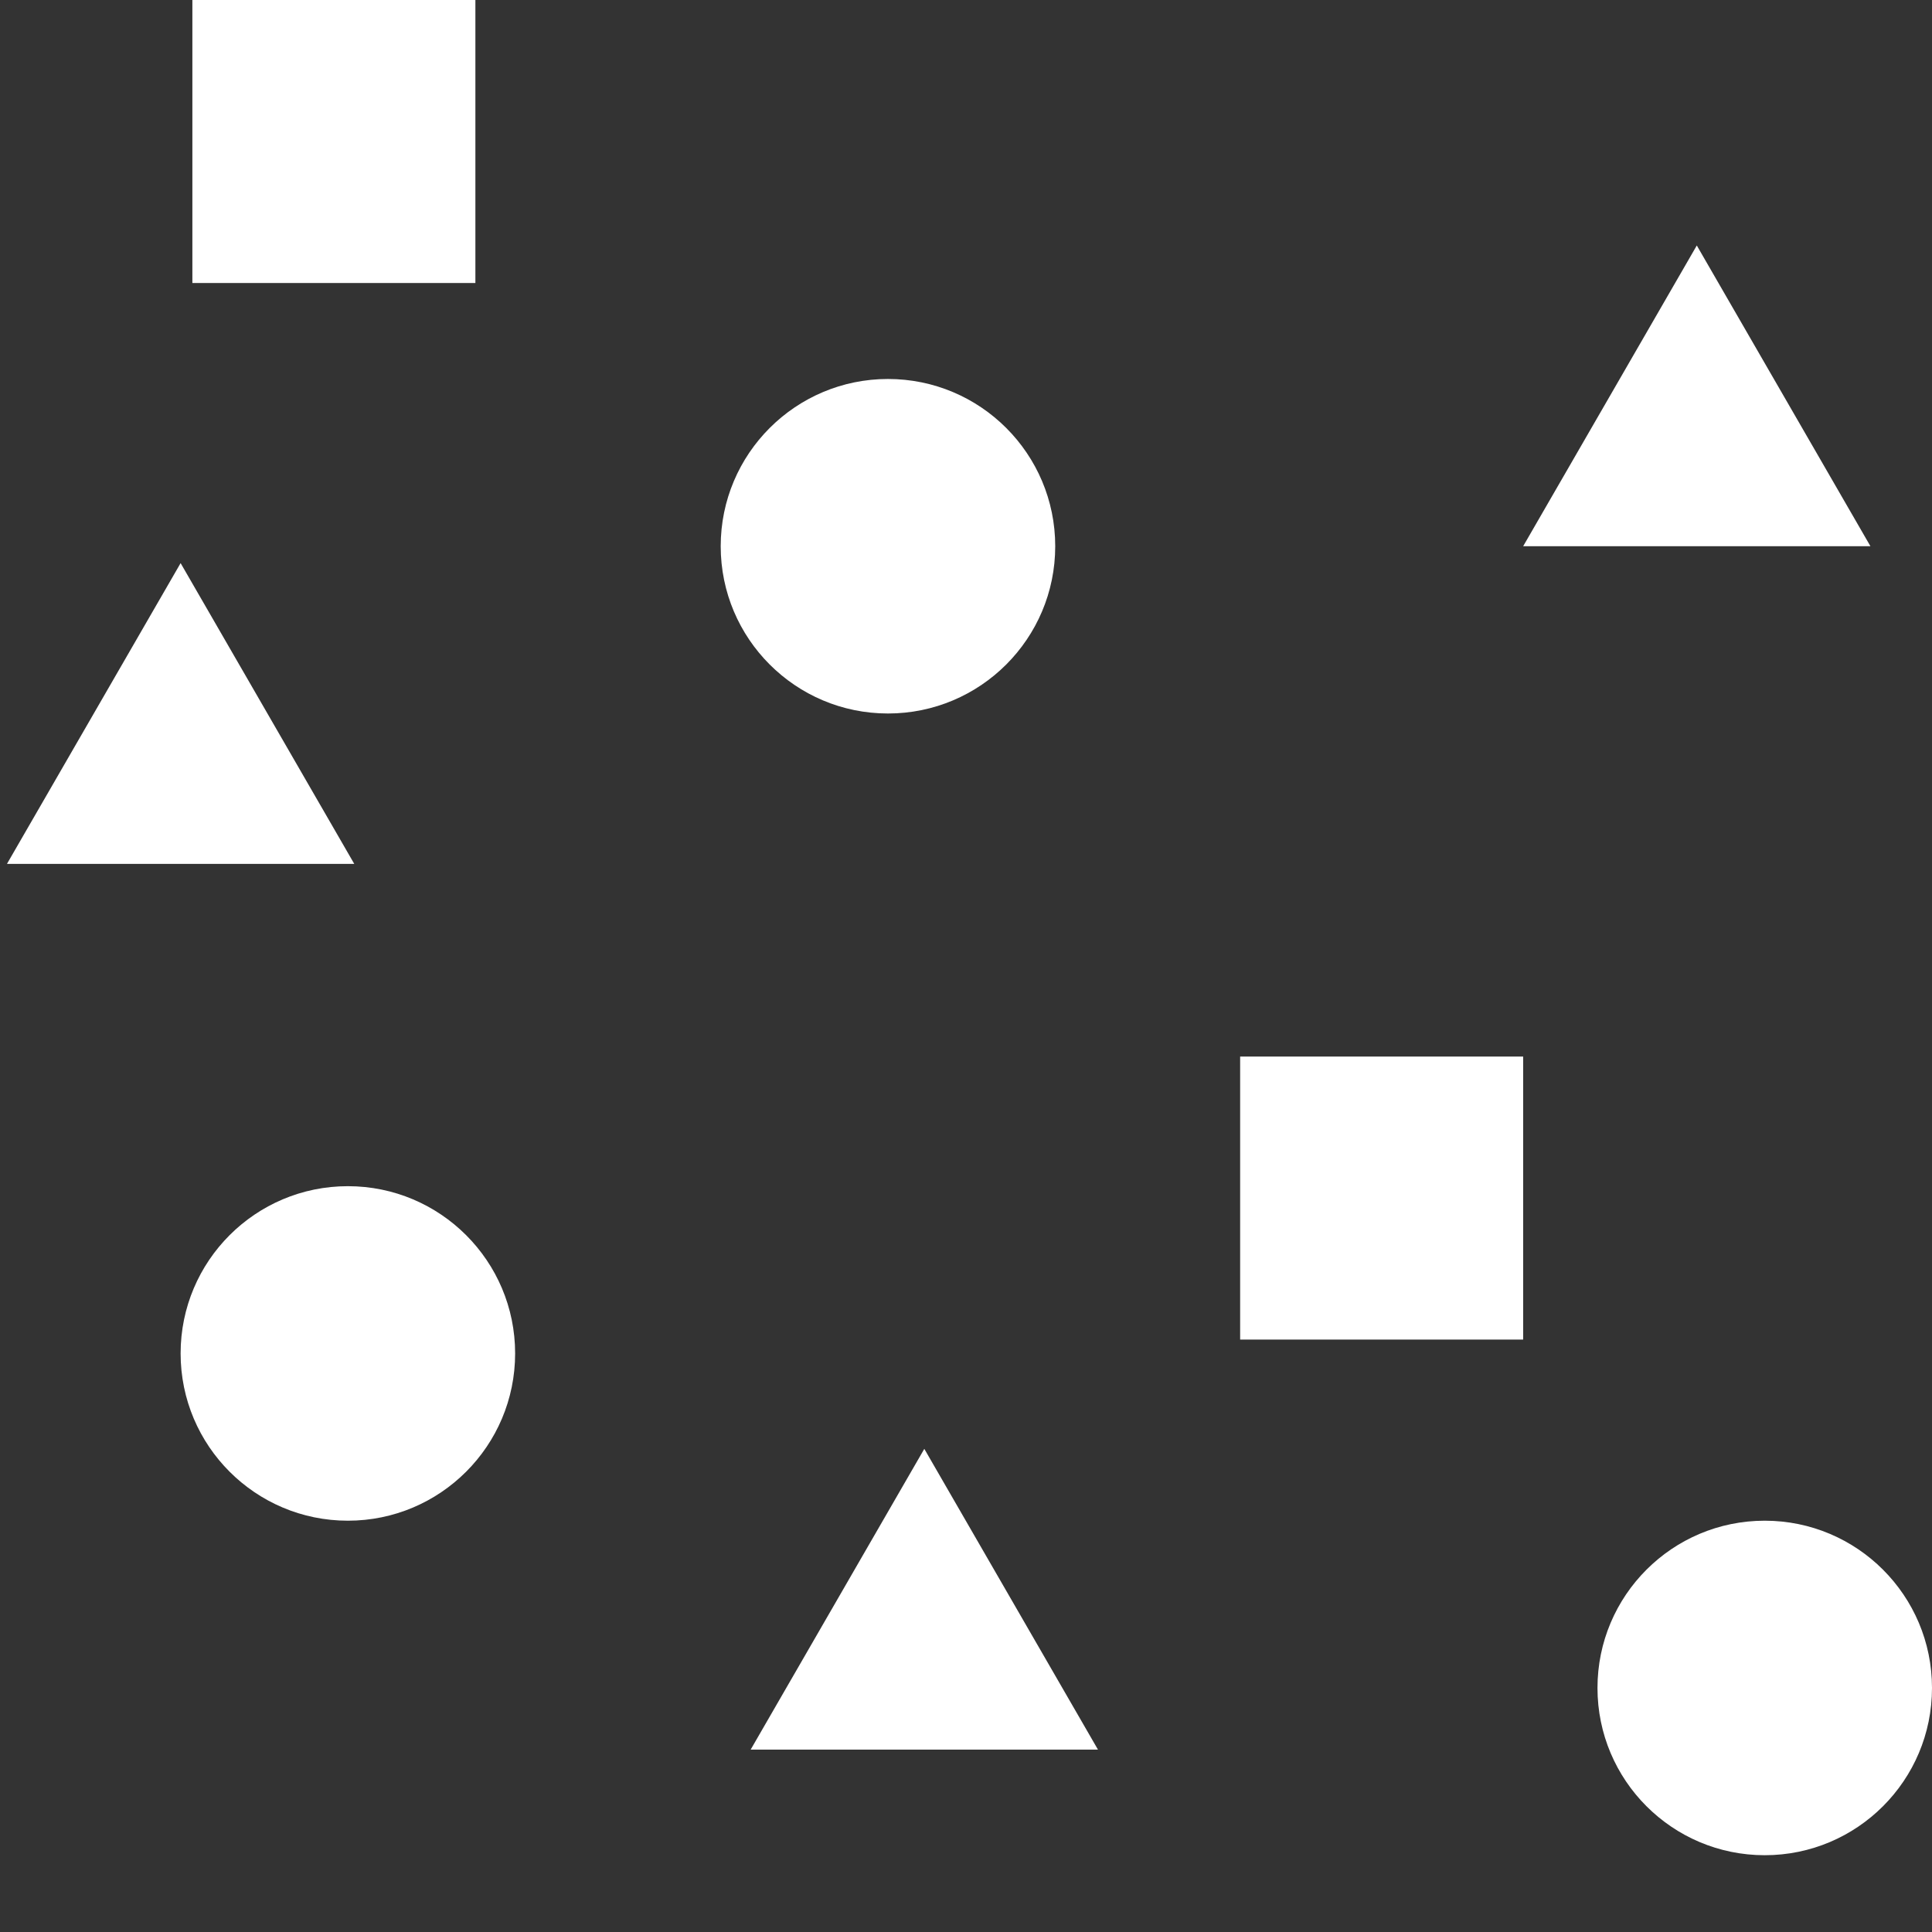 <?xml version="1.0" encoding="UTF-8"?>
<svg id="b" data-name="Layer 4" xmlns="http://www.w3.org/2000/svg" width="2048" height="2048" viewBox="0 0 2048 2048">
  <rect x="0" y="0" width="2048" height="2048" fill="#333333" stroke="none"/>
  <rect x="1314.603" y="1120" width="300" height="300" style="fill: #fff;"/>
  <circle cx="941.28" cy="579.035" r="177.301" style="fill: #fff;"/>
  <polygon points="979.802 1535.842 795.733 1854.659 1163.871 1854.659 979.802 1535.842" style="fill: #fff;"/>
  <rect x="203.926" width="300" height="300" style="fill: #fff;"/>
  <circle cx="1870.699" cy="1789.304" r="177.301" style="fill: #fff;"/>
  <polygon points="191.457 596.927 7.388 915.744 375.526 915.744 191.457 596.927" style="fill: #fff;"/>
  <circle cx="368.758" cy="1434.702" r="177.301" style="fill: #fff;"/>
  <polygon points="1798.672 260.218 1614.603 579.035 1982.741 579.035 1798.672 260.218" style="fill: #fff;"/>
</svg>